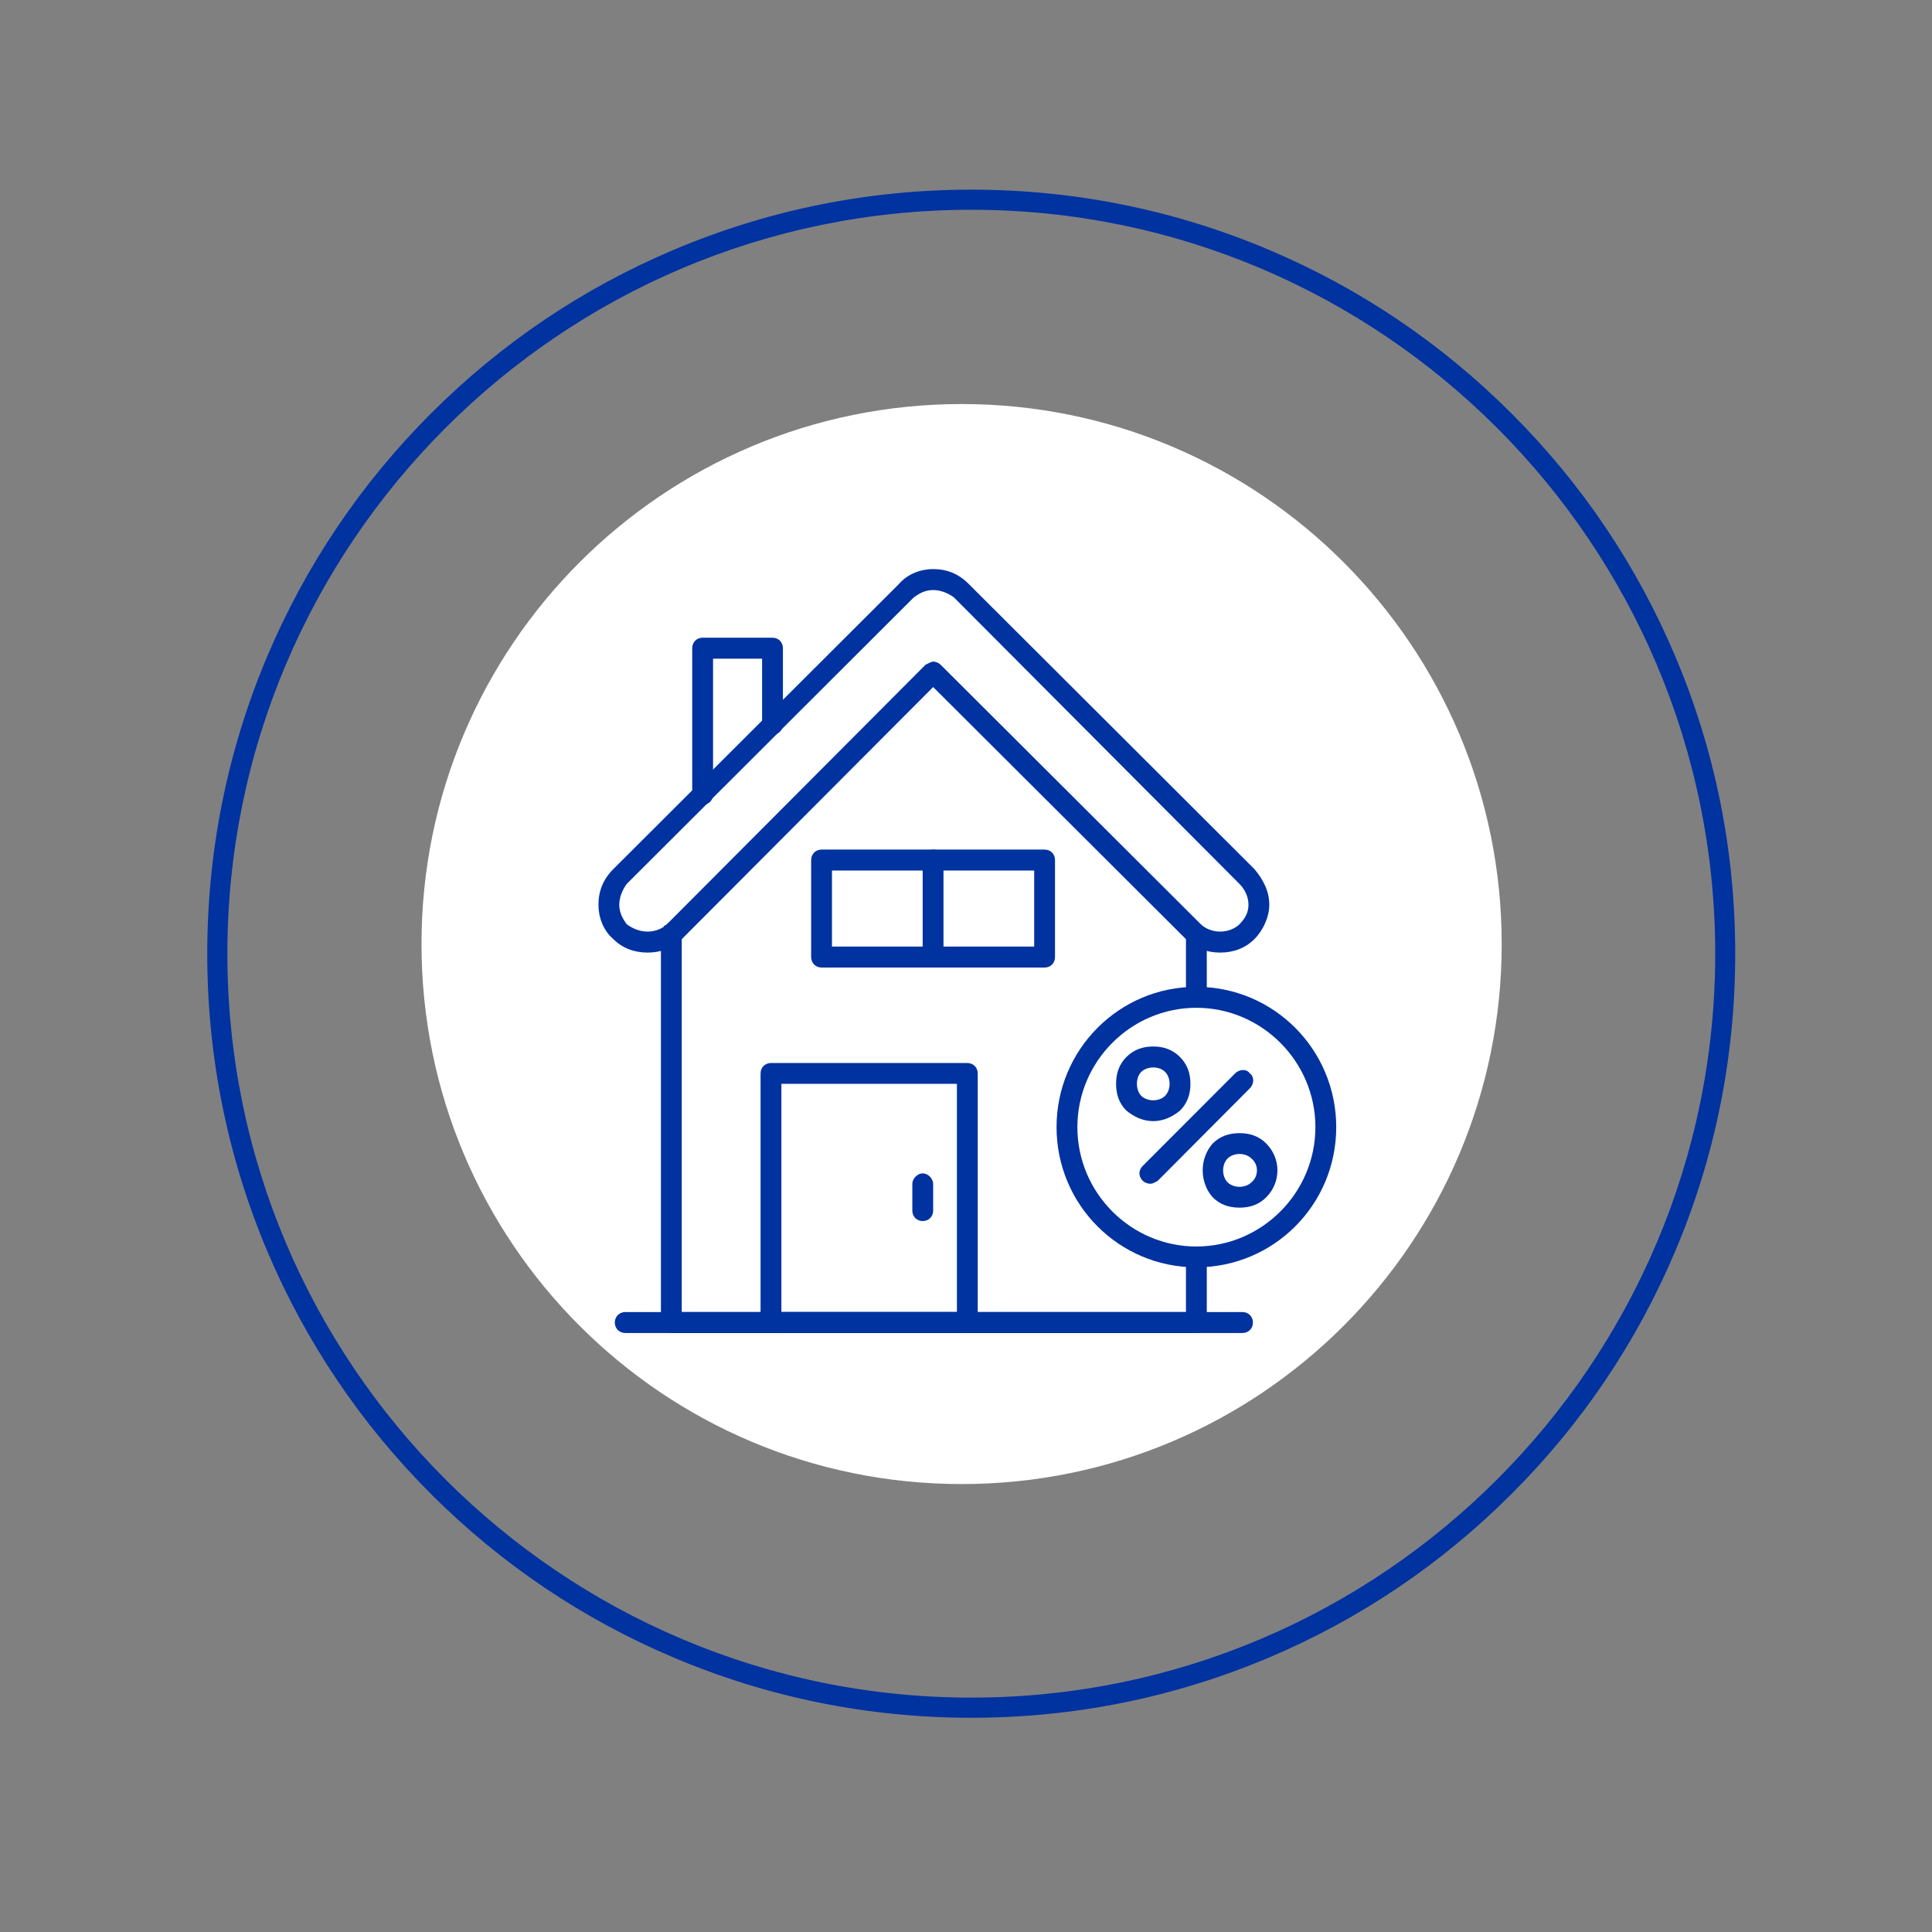 <svg xmlns="http://www.w3.org/2000/svg" xmlns:xlink="http://www.w3.org/1999/xlink" width="72" zoomAndPan="magnify" viewBox="0 0 54 54" height="72" preserveAspectRatio="xMidYMid meet" version="1.0"><rect x="0" y="0" width="54" height="54" fill="#808080" stroke="none"/><defs><clipPath id="1f6797d6e0"><path d="M 5.793 5.301 L 48.5 5.301 L 48.5 48.012 L 5.793 48.012 Z M 5.793 5.301 " clip-rule="nonzero"/></clipPath><clipPath id="d60d9ebf44"><path d="M 11.781 11.293 L 41.973 11.293 L 41.973 41.48 L 11.781 41.48 Z M 11.781 11.293 " clip-rule="nonzero"/></clipPath><clipPath id="496214e13a"><path d="M 16.727 15.906 L 36 15.906 L 36 27 L 16.727 27 Z M 16.727 15.906 " clip-rule="nonzero"/></clipPath><clipPath id="56a7c44001"><path d="M 18 25 L 34 25 L 34 37.262 L 18 37.262 Z M 18 25 " clip-rule="nonzero"/></clipPath><clipPath id="ee74cc2e36"><path d="M 17 36 L 36 36 L 36 37.262 L 17 37.262 Z M 17 36 " clip-rule="nonzero"/></clipPath><clipPath id="50db8772e6"><path d="M 29 27 L 37.348 27 L 37.348 36 L 29 36 Z M 29 27 " clip-rule="nonzero"/></clipPath><clipPath id="86c248ac1e"><path d="M 21 29 L 28 29 L 28 37.262 L 21 37.262 Z M 21 29 " clip-rule="nonzero"/></clipPath></defs><path fill="#0032a0" d="M 38.555 34.098 L 15.738 34.098 C 15.121 34.098 14.621 33.562 14.621 32.906 L 14.621 20.406 C 14.621 19.75 15.121 19.215 15.738 19.215 L 38.555 19.215 C 39.172 19.215 39.676 19.75 39.676 20.406 L 39.676 32.906 C 39.676 33.562 39.172 34.098 38.555 34.098 Z M 15.738 19.785 C 15.434 19.785 15.188 20.062 15.188 20.406 L 15.188 32.906 C 15.188 33.25 15.434 33.527 15.738 33.527 L 38.555 33.527 C 38.859 33.527 39.105 33.25 39.105 32.906 L 39.105 20.406 C 39.105 20.062 38.859 19.785 38.555 19.785 Z M 15.738 19.785 " fill-opacity="1" fill-rule="nonzero"/><path fill="#0032a0" d="M 23.734 29.562 L 16.43 29.562 C 16.27 29.562 16.145 29.434 16.145 29.277 C 16.145 29.117 16.27 28.992 16.43 28.992 L 23.734 28.992 C 23.891 28.992 24.02 29.117 24.02 29.277 C 24.02 29.434 23.891 29.562 23.734 29.562 Z M 23.734 29.562 " fill-opacity="1" fill-rule="nonzero"/><path fill="#0032a0" d="M 23.734 30.883 L 16.43 30.883 C 16.27 30.883 16.145 30.754 16.145 30.598 C 16.145 30.441 16.27 30.312 16.43 30.312 L 23.734 30.312 C 23.891 30.312 24.02 30.441 24.02 30.598 C 24.02 30.754 23.891 30.883 23.734 30.883 Z M 23.734 30.883 " fill-opacity="1" fill-rule="nonzero"/><path fill="#0032a0" d="M 23.734 32.207 L 16.43 32.207 C 16.27 32.207 16.145 32.078 16.145 31.922 C 16.145 31.762 16.27 31.637 16.43 31.637 L 23.734 31.637 C 23.891 31.637 24.02 31.762 24.02 31.922 C 24.02 32.078 23.891 32.207 23.734 32.207 Z M 23.734 32.207 " fill-opacity="1" fill-rule="nonzero"/><path fill="#0032a0" d="M 23.688 27.504 L 16.477 27.504 C 16.32 27.504 16.191 27.375 16.191 27.219 L 16.191 21.188 C 16.191 21.031 16.316 20.902 16.477 20.902 L 23.688 20.902 C 23.844 20.902 23.973 21.031 23.973 21.188 L 23.973 27.219 C 23.973 27.375 23.844 27.504 23.688 27.504 Z M 16.762 26.934 L 23.402 26.934 L 23.402 21.473 L 16.762 21.473 Z M 16.762 26.934 " fill-opacity="1" fill-rule="nonzero"/><path fill="#0032a0" d="M 20.082 25.766 C 19.02 25.766 18.152 24.902 18.152 23.84 C 18.152 22.777 19.02 21.914 20.082 21.914 C 21.145 21.914 22.008 22.777 22.008 23.84 C 22.008 24.902 21.145 25.766 20.082 25.766 Z M 20.082 22.48 C 19.332 22.48 18.723 23.09 18.723 23.84 C 18.723 24.59 19.332 25.199 20.082 25.199 C 20.828 25.199 21.438 24.59 21.438 23.84 C 21.438 23.09 20.828 22.48 20.082 22.48 Z M 20.082 22.48 " fill-opacity="1" fill-rule="nonzero"/><path fill="#0032a0" d="M 22.758 27.504 C 22.621 27.504 22.5 27.402 22.477 27.258 C 22.355 26.43 21.309 25.773 20.098 25.766 L 20.066 25.766 C 18.855 25.773 17.809 26.43 17.688 27.258 C 17.664 27.414 17.52 27.523 17.363 27.5 C 17.207 27.477 17.098 27.332 17.121 27.176 C 17.289 26.055 18.551 25.203 20.062 25.195 L 20.098 25.195 C 21.609 25.203 22.875 26.055 23.039 27.176 C 23.062 27.332 22.957 27.477 22.801 27.5 C 22.785 27.5 22.773 27.504 22.758 27.504 Z M 22.758 27.504 " fill-opacity="1" fill-rule="nonzero"/><path fill="#0032a0" d="M 37.867 27.504 L 26.223 27.504 C 26.066 27.504 25.938 27.375 25.938 27.219 C 25.938 27.059 26.066 26.934 26.223 26.934 L 37.867 26.934 C 38.023 26.934 38.152 27.059 38.152 27.219 C 38.152 27.375 38.023 27.504 37.867 27.504 Z M 37.867 27.504 " fill-opacity="1" fill-rule="nonzero"/><path fill="#0032a0" d="M 37.867 25.766 L 26.223 25.766 C 26.066 25.766 25.938 25.641 25.938 25.48 C 25.938 25.324 26.066 25.195 26.223 25.195 L 37.867 25.195 C 38.023 25.195 38.152 25.324 38.152 25.48 C 38.152 25.641 38.023 25.766 37.867 25.766 Z M 37.867 25.766 " fill-opacity="1" fill-rule="nonzero"/><path fill="#0032a0" d="M 37.867 24.113 L 26.223 24.113 C 26.066 24.113 25.938 23.988 25.938 23.828 L 25.938 21.188 C 25.938 21.031 26.066 20.902 26.223 20.902 L 37.867 20.902 C 38.023 20.902 38.152 21.031 38.152 21.188 L 38.152 23.828 C 38.152 23.988 38.023 24.113 37.867 24.113 Z M 26.508 23.543 L 37.582 23.543 L 37.582 21.473 L 26.508 21.473 Z M 26.508 23.543 " fill-opacity="1" fill-rule="nonzero"/><path fill="#0032a0" d="M 28.129 31.133 C 28.082 31.254 28.039 31.375 28.004 31.496 C 27.965 31.363 27.922 31.238 27.879 31.133 L 26.996 28.668 L 26.398 28.668 L 27.738 32.125 L 28.266 32.125 L 29.621 28.668 L 29.047 28.668 Z M 28.129 31.133 " fill-opacity="1" fill-rule="nonzero"/><path fill="#0032a0" d="M 30.109 28.668 L 30.668 28.668 L 30.668 32.125 L 30.109 32.125 Z M 30.109 28.668 " fill-opacity="1" fill-rule="nonzero"/><path fill="#0032a0" d="M 33.461 30.23 C 33.285 30.164 33.055 30.102 32.777 30.039 C 32.473 29.973 32.27 29.902 32.164 29.836 C 32.07 29.777 32.023 29.688 32.023 29.562 C 32.023 29.422 32.086 29.316 32.211 29.242 C 32.344 29.16 32.52 29.121 32.738 29.121 C 32.977 29.121 33.16 29.172 33.285 29.27 C 33.406 29.367 33.477 29.512 33.492 29.711 L 33.496 29.766 L 34.031 29.723 L 34.031 29.668 C 34.016 29.332 33.887 29.066 33.648 28.883 C 33.414 28.703 33.102 28.609 32.719 28.609 C 32.344 28.609 32.043 28.703 31.824 28.887 C 31.605 29.07 31.492 29.309 31.492 29.594 C 31.492 29.844 31.582 30.051 31.758 30.211 C 31.93 30.363 32.215 30.484 32.598 30.566 C 32.969 30.648 33.23 30.727 33.387 30.809 C 33.527 30.883 33.598 30.996 33.598 31.156 C 33.598 31.312 33.527 31.434 33.391 31.523 C 33.25 31.621 33.059 31.668 32.824 31.668 C 32.57 31.668 32.355 31.609 32.176 31.492 C 32.004 31.379 31.91 31.203 31.895 30.953 L 31.891 30.895 L 31.359 30.941 L 31.359 30.996 C 31.375 31.344 31.508 31.633 31.75 31.852 C 31.992 32.07 32.359 32.18 32.844 32.18 C 33.223 32.18 33.535 32.082 33.773 31.883 C 34.016 31.684 34.137 31.426 34.137 31.121 C 34.137 30.883 34.07 30.688 33.934 30.543 C 33.805 30.402 33.645 30.297 33.461 30.23 Z M 33.461 30.23 " fill-opacity="1" fill-rule="nonzero"/><path fill="#0032a0" d="M 36.285 28.668 L 35.73 28.668 L 34.402 32.125 L 34.992 32.125 L 35.363 31.105 L 36.68 31.105 L 37.07 32.125 L 37.695 32.125 Z M 36.004 29.289 C 36.027 29.367 36.047 29.43 36.066 29.484 C 36.102 29.582 36.242 29.961 36.5 30.641 L 35.531 30.641 L 35.875 29.719 C 35.926 29.586 35.969 29.441 36.004 29.289 Z M 36.004 29.289 " fill-opacity="1" fill-rule="nonzero"/><g clip-path="url(#1f6797d6e0)"><path fill="#0032a0" d="M 27.148 48.012 C 24.266 48.012 21.469 47.445 18.836 46.332 C 16.293 45.258 14.008 43.719 12.047 41.758 C 10.086 39.797 8.547 37.512 7.469 34.969 C 6.359 32.336 5.793 29.539 5.793 26.656 C 5.793 23.773 6.359 20.977 7.469 18.344 C 8.547 15.801 10.086 13.516 12.047 11.555 C 14.008 9.594 16.293 8.055 18.836 6.98 C 21.469 5.867 24.266 5.301 27.148 5.301 C 30.031 5.301 32.828 5.867 35.461 6.98 C 38.004 8.055 40.285 9.594 42.246 11.555 C 44.211 13.516 45.75 15.801 46.824 18.344 C 47.938 20.977 48.5 23.773 48.5 26.656 C 48.5 29.539 47.938 32.336 46.824 34.969 C 45.75 37.512 44.211 39.797 42.246 41.758 C 40.285 43.719 38.004 45.258 35.461 46.332 C 32.828 47.445 30.031 48.012 27.148 48.012 Z M 27.148 5.863 C 15.684 5.863 6.355 15.191 6.355 26.656 C 6.355 38.121 15.684 47.449 27.148 47.449 C 38.613 47.449 47.941 38.121 47.941 26.656 C 47.941 15.191 38.613 5.863 27.148 5.863 Z M 27.148 5.863 " fill-opacity="1" fill-rule="nonzero"/></g><g clip-path="url(#d60d9ebf44)"><path fill="#ffffff" d="M 26.879 11.293 C 18.539 11.293 11.781 18.051 11.781 26.387 C 11.781 34.723 18.539 41.48 26.879 41.48 C 35.215 41.48 41.973 34.723 41.973 26.387 C 41.973 18.051 35.215 11.293 26.879 11.293 " fill-opacity="1" fill-rule="nonzero"/></g><g clip-path="url(#496214e13a)"><path fill="#0032a0" d="M 34.105 26.625 C 33.73 26.625 33.398 26.5 33.148 26.25 L 26.082 19.203 L 19.055 26.25 C 18.805 26.5 18.473 26.625 18.098 26.625 C 17.727 26.625 17.395 26.5 17.145 26.25 C 16.852 26 16.727 25.625 16.727 25.289 C 16.727 24.914 16.852 24.582 17.145 24.289 L 25.125 16.324 C 25.375 16.031 25.75 15.906 26.082 15.906 C 26.453 15.906 26.789 16.031 27.078 16.324 L 35.059 24.289 C 35.309 24.582 35.477 24.914 35.477 25.289 C 35.477 25.625 35.309 26 35.059 26.25 C 34.809 26.5 34.477 26.625 34.105 26.625 Z M 26.082 18.492 C 26.164 18.492 26.246 18.535 26.289 18.578 L 33.562 25.832 C 33.688 25.957 33.895 26.039 34.105 26.039 C 34.312 26.039 34.52 25.957 34.645 25.832 C 34.809 25.664 34.895 25.5 34.895 25.289 C 34.895 25.082 34.809 24.875 34.645 24.707 L 26.664 16.699 C 26.496 16.574 26.289 16.492 26.082 16.492 C 25.871 16.492 25.707 16.574 25.539 16.699 L 17.516 24.707 C 17.395 24.875 17.309 25.082 17.309 25.289 C 17.309 25.5 17.395 25.664 17.516 25.832 C 17.684 25.957 17.891 26.039 18.098 26.039 C 18.309 26.039 18.516 25.957 18.641 25.832 L 25.871 18.578 C 25.957 18.535 26.039 18.492 26.082 18.492 Z M 26.082 18.492 " fill-opacity="1" fill-rule="evenodd"/></g><g clip-path="url(#56a7c44001)"><path fill="#0032a0" d="M 33.438 37.258 L 18.766 37.258 C 18.598 37.258 18.473 37.133 18.473 36.965 L 18.473 26.125 C 18.473 26.125 18.473 26.125 18.473 26.082 C 18.473 26 18.516 25.957 18.559 25.914 C 18.559 25.914 18.559 25.875 18.559 25.875 C 18.598 25.875 18.641 25.832 18.641 25.832 C 18.766 25.707 18.93 25.707 19.055 25.832 C 19.098 25.875 19.141 25.957 19.141 26.039 C 19.141 26.125 19.098 26.164 19.055 26.25 L 19.055 36.672 L 33.148 36.672 L 33.148 35.133 C 33.148 34.965 33.273 34.84 33.438 34.84 C 33.605 34.84 33.73 34.965 33.73 35.133 L 33.73 36.965 C 33.73 37.133 33.605 37.258 33.438 37.258 Z M 33.438 28.168 C 33.273 28.168 33.148 28.043 33.148 27.875 L 33.148 26.125 C 33.148 25.957 33.273 25.832 33.438 25.832 C 33.605 25.832 33.73 25.957 33.73 26.125 L 33.73 27.875 C 33.73 28.043 33.605 28.168 33.438 28.168 Z M 33.438 28.168 " fill-opacity="1" fill-rule="evenodd"/></g><g clip-path="url(#ee74cc2e36)"><path fill="#0032a0" d="M 34.727 37.258 L 17.477 37.258 C 17.309 37.258 17.184 37.133 17.184 36.965 C 17.184 36.801 17.309 36.672 17.477 36.672 L 34.727 36.672 C 34.895 36.672 35.02 36.801 35.02 36.965 C 35.02 37.133 34.895 37.258 34.727 37.258 Z M 34.727 37.258 " fill-opacity="1" fill-rule="evenodd"/></g><path fill="#0032a0" d="M 19.637 22.496 C 19.473 22.496 19.348 22.371 19.348 22.203 L 19.348 18.117 C 19.348 17.949 19.473 17.824 19.637 17.824 L 21.59 17.824 C 21.758 17.824 21.883 17.949 21.883 18.117 L 21.883 20.246 C 21.883 20.41 21.758 20.535 21.59 20.535 C 21.426 20.535 21.301 20.41 21.301 20.246 L 21.301 18.41 L 19.93 18.41 L 19.93 22.203 C 19.93 22.371 19.805 22.496 19.637 22.496 Z M 19.637 22.496 " fill-opacity="1" fill-rule="evenodd"/><g clip-path="url(#50db8772e6)"><path fill="#0032a0" d="M 33.438 35.422 C 31.277 35.422 29.531 33.672 29.531 31.504 C 29.531 29.336 31.277 27.582 33.438 27.582 C 35.602 27.582 37.348 29.336 37.348 31.504 C 37.348 33.672 35.602 35.422 33.438 35.422 Z M 33.438 28.168 C 31.609 28.168 30.113 29.668 30.113 31.504 C 30.113 33.34 31.609 34.84 33.438 34.84 C 35.266 34.84 36.766 33.34 36.766 31.504 C 36.766 29.668 35.266 28.168 33.438 28.168 Z M 33.438 28.168 " fill-opacity="1" fill-rule="evenodd"/></g><path fill="#0032a0" d="M 32.148 33.086 C 32.066 33.086 31.984 33.047 31.941 33.004 C 31.816 32.879 31.816 32.711 31.941 32.586 L 34.52 30.004 C 34.645 29.875 34.852 29.875 34.934 30.004 C 35.059 30.086 35.059 30.293 34.934 30.418 L 32.359 33.004 C 32.273 33.047 32.234 33.086 32.148 33.086 Z M 32.148 33.086 " fill-opacity="1" fill-rule="evenodd"/><path fill="#0032a0" d="M 32.234 31.336 C 31.941 31.336 31.691 31.211 31.484 31.043 C 31.277 30.836 31.195 30.586 31.195 30.293 C 31.195 30.004 31.277 29.75 31.484 29.543 C 31.691 29.336 31.941 29.25 32.234 29.25 C 32.523 29.25 32.773 29.336 32.98 29.543 C 33.188 29.75 33.273 30.004 33.273 30.293 C 33.273 30.586 33.188 30.836 32.98 31.043 C 32.773 31.211 32.523 31.336 32.234 31.336 Z M 32.234 29.836 C 32.109 29.836 31.984 29.875 31.898 29.961 C 31.816 30.043 31.777 30.168 31.777 30.293 C 31.777 30.418 31.816 30.543 31.898 30.629 C 31.984 30.711 32.109 30.754 32.234 30.754 C 32.359 30.754 32.48 30.711 32.566 30.629 C 32.648 30.543 32.691 30.418 32.691 30.293 C 32.691 30.168 32.648 30.043 32.566 29.961 C 32.48 29.875 32.359 29.836 32.234 29.836 Z M 32.234 29.836 " fill-opacity="1" fill-rule="evenodd"/><path fill="#0032a0" d="M 34.645 33.754 C 34.352 33.754 34.105 33.672 33.895 33.465 C 33.523 33.047 33.523 32.379 33.895 31.961 C 34.105 31.754 34.352 31.672 34.645 31.672 C 34.934 31.672 35.184 31.754 35.391 31.961 C 35.809 32.379 35.809 33.047 35.391 33.465 C 35.184 33.672 34.934 33.754 34.645 33.754 Z M 34.645 32.254 C 34.52 32.254 34.395 32.297 34.312 32.379 C 34.145 32.547 34.145 32.879 34.312 33.047 C 34.395 33.129 34.52 33.172 34.645 33.172 C 34.77 33.172 34.895 33.129 34.977 33.047 C 35.184 32.879 35.184 32.547 34.977 32.379 C 34.895 32.297 34.77 32.254 34.645 32.254 Z M 34.645 32.254 " fill-opacity="1" fill-rule="evenodd"/><g clip-path="url(#86c248ac1e)"><path fill="#0032a0" d="M 27.035 37.258 L 21.551 37.258 C 21.383 37.258 21.258 37.133 21.258 36.965 L 21.258 30.004 C 21.258 29.836 21.383 29.711 21.551 29.711 L 27.035 29.711 C 27.203 29.711 27.328 29.836 27.328 30.004 L 27.328 36.965 C 27.328 37.133 27.203 37.258 27.035 37.258 Z M 21.84 36.672 L 26.746 36.672 L 26.746 30.293 L 21.84 30.293 Z M 21.84 36.672 " fill-opacity="1" fill-rule="evenodd"/></g><path fill="#0032a0" d="M 25.789 34.129 C 25.625 34.129 25.5 34.004 25.5 33.84 L 25.5 33.086 C 25.5 32.961 25.625 32.797 25.789 32.797 C 25.957 32.797 26.082 32.961 26.082 33.086 L 26.082 33.84 C 26.082 34.004 25.957 34.129 25.789 34.129 Z M 25.789 34.129 " fill-opacity="1" fill-rule="evenodd"/><path fill="#0032a0" d="M 29.199 27.043 L 22.965 27.043 C 22.797 27.043 22.672 26.918 22.672 26.75 L 22.672 24.039 C 22.672 23.871 22.797 23.746 22.965 23.746 L 29.199 23.746 C 29.363 23.746 29.488 23.871 29.488 24.039 L 29.488 26.75 C 29.488 26.918 29.363 27.043 29.199 27.043 Z M 23.254 26.457 L 28.906 26.457 L 28.906 24.332 L 23.254 24.332 Z M 23.254 26.457 " fill-opacity="1" fill-rule="evenodd"/><path fill="#0032a0" d="M 26.082 27.043 C 25.957 27.043 25.789 26.918 25.789 26.75 L 25.789 24.039 C 25.789 23.871 25.957 23.746 26.082 23.746 C 26.246 23.746 26.371 23.871 26.371 24.039 L 26.371 26.75 C 26.371 26.918 26.246 27.043 26.082 27.043 Z M 26.082 27.043 " fill-opacity="1" fill-rule="evenodd"/></svg>